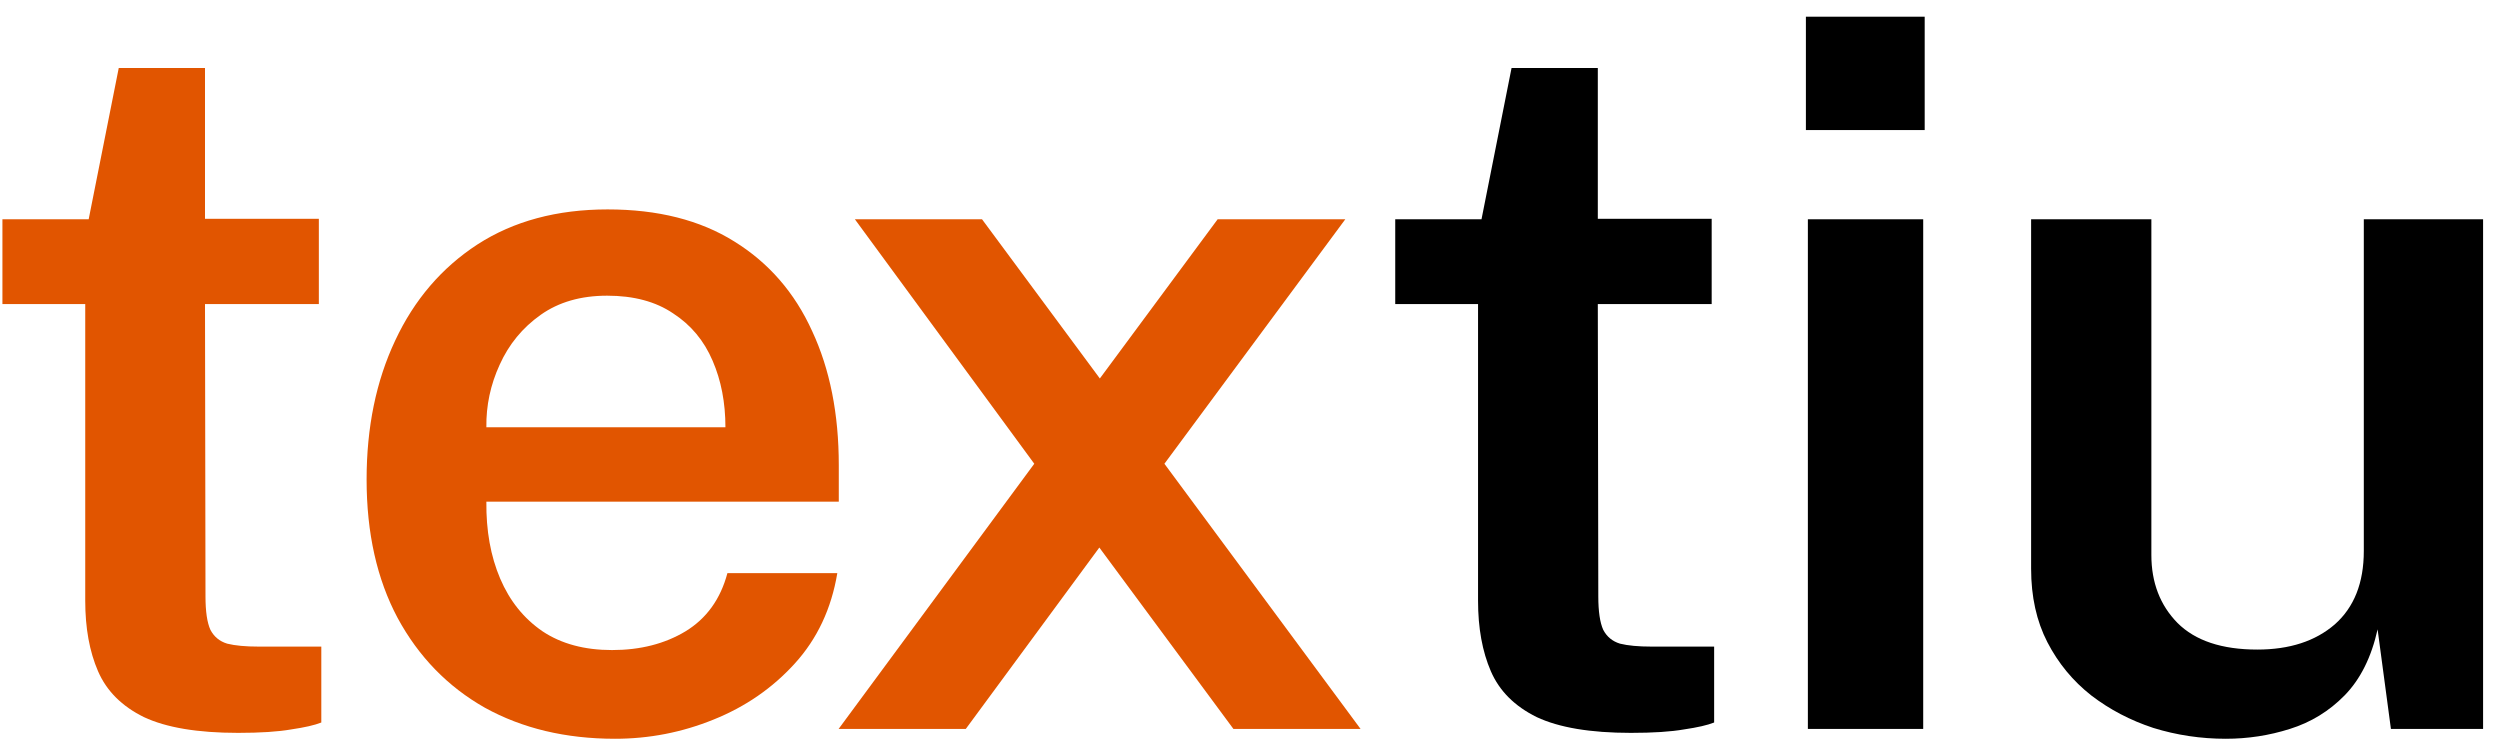 <svg width="128" height="38" viewBox="0 0 128 38" fill="none" xmlns="http://www.w3.org/2000/svg">
<path d="M87.638 15.567H81.808L81.833 30.532C81.833 31.306 81.918 31.878 82.086 32.248C82.271 32.602 82.557 32.837 82.944 32.955C83.347 33.056 83.886 33.106 84.559 33.106H87.764V36.992C87.427 37.127 86.914 37.245 86.224 37.346C85.552 37.464 84.643 37.523 83.499 37.523C81.43 37.523 79.823 37.253 78.679 36.715C77.552 36.16 76.769 35.377 76.332 34.368C75.895 33.359 75.676 32.156 75.676 30.759V15.567H71.436V11.227H75.853L77.392 3.48H81.808V11.202H87.638V15.567Z" fill="black"/>
<path d="M98.468 11.227V37.321H92.563V11.227H98.468ZM98.544 0.855V6.659H92.462V0.855H98.544Z" fill="black"/>
<path d="M113.961 37.825C112.682 37.825 111.446 37.64 110.251 37.27C109.073 36.883 108.014 36.328 107.071 35.605C106.129 34.864 105.381 33.956 104.825 32.879C104.27 31.802 103.993 30.549 103.993 29.119V11.227H110.15V28.412C110.15 29.826 110.596 30.986 111.488 31.895C112.396 32.803 113.759 33.258 115.576 33.258C117.225 33.258 118.545 32.829 119.538 31.971C120.531 31.096 121.027 29.842 121.027 28.21V11.227H127.134V37.321H122.415L121.733 32.223C121.414 33.653 120.85 34.78 120.043 35.605C119.252 36.412 118.318 36.984 117.241 37.321C116.182 37.657 115.088 37.825 113.961 37.825Z" fill="black"/>
<path d="M16.325 15.568H10.496L10.521 30.532C10.521 31.306 10.605 31.878 10.774 32.248C10.959 32.602 11.245 32.837 11.632 32.955C12.035 33.056 12.574 33.106 13.247 33.106H16.451V36.993C16.115 37.127 15.602 37.245 14.912 37.346C14.239 37.464 13.331 37.523 12.187 37.523C10.117 37.523 8.511 37.253 7.367 36.715C6.239 36.16 5.457 35.377 5.02 34.368C4.582 33.359 4.364 32.156 4.364 30.759V15.568H0.124V11.227H4.54L6.08 3.48H10.496V11.202H16.325V15.568Z" fill="#E15500"/>
<path d="M24.902 25.687C24.886 27.168 25.121 28.48 25.609 29.624C26.097 30.768 26.82 31.668 27.779 32.324C28.738 32.963 29.924 33.283 31.337 33.283C32.784 33.283 34.038 32.963 35.098 32.324C36.174 31.668 36.889 30.675 37.243 29.346H42.87C42.567 31.163 41.844 32.703 40.7 33.964C39.556 35.226 38.168 36.185 36.536 36.841C34.921 37.497 33.239 37.825 31.489 37.825C28.965 37.825 26.744 37.295 24.827 36.236C22.925 35.159 21.437 33.628 20.36 31.643C19.3 29.657 18.77 27.294 18.77 24.551C18.77 21.876 19.258 19.504 20.234 17.435C21.209 15.349 22.614 13.708 24.448 12.514C26.299 11.319 28.52 10.722 31.11 10.722C33.684 10.722 35.846 11.269 37.596 12.363C39.362 13.456 40.691 14.987 41.583 16.955C42.492 18.907 42.946 21.195 42.946 23.82V25.687H24.902ZM24.902 21.876H37.142C37.142 20.615 36.923 19.479 36.486 18.47C36.048 17.443 35.375 16.636 34.467 16.047C33.575 15.441 32.448 15.139 31.085 15.139C29.739 15.139 28.604 15.466 27.678 16.123C26.753 16.779 26.055 17.628 25.584 18.672C25.113 19.698 24.886 20.766 24.902 21.876Z" fill="#E15500"/>
<path d="M69.661 37.321H63.151L56.286 28.034L49.448 37.321H42.937L52.955 23.744L43.77 11.227H50.28L56.312 19.378L62.343 11.227H68.879L59.618 23.744L69.661 37.321Z" fill="#E15500"/>
</svg>
